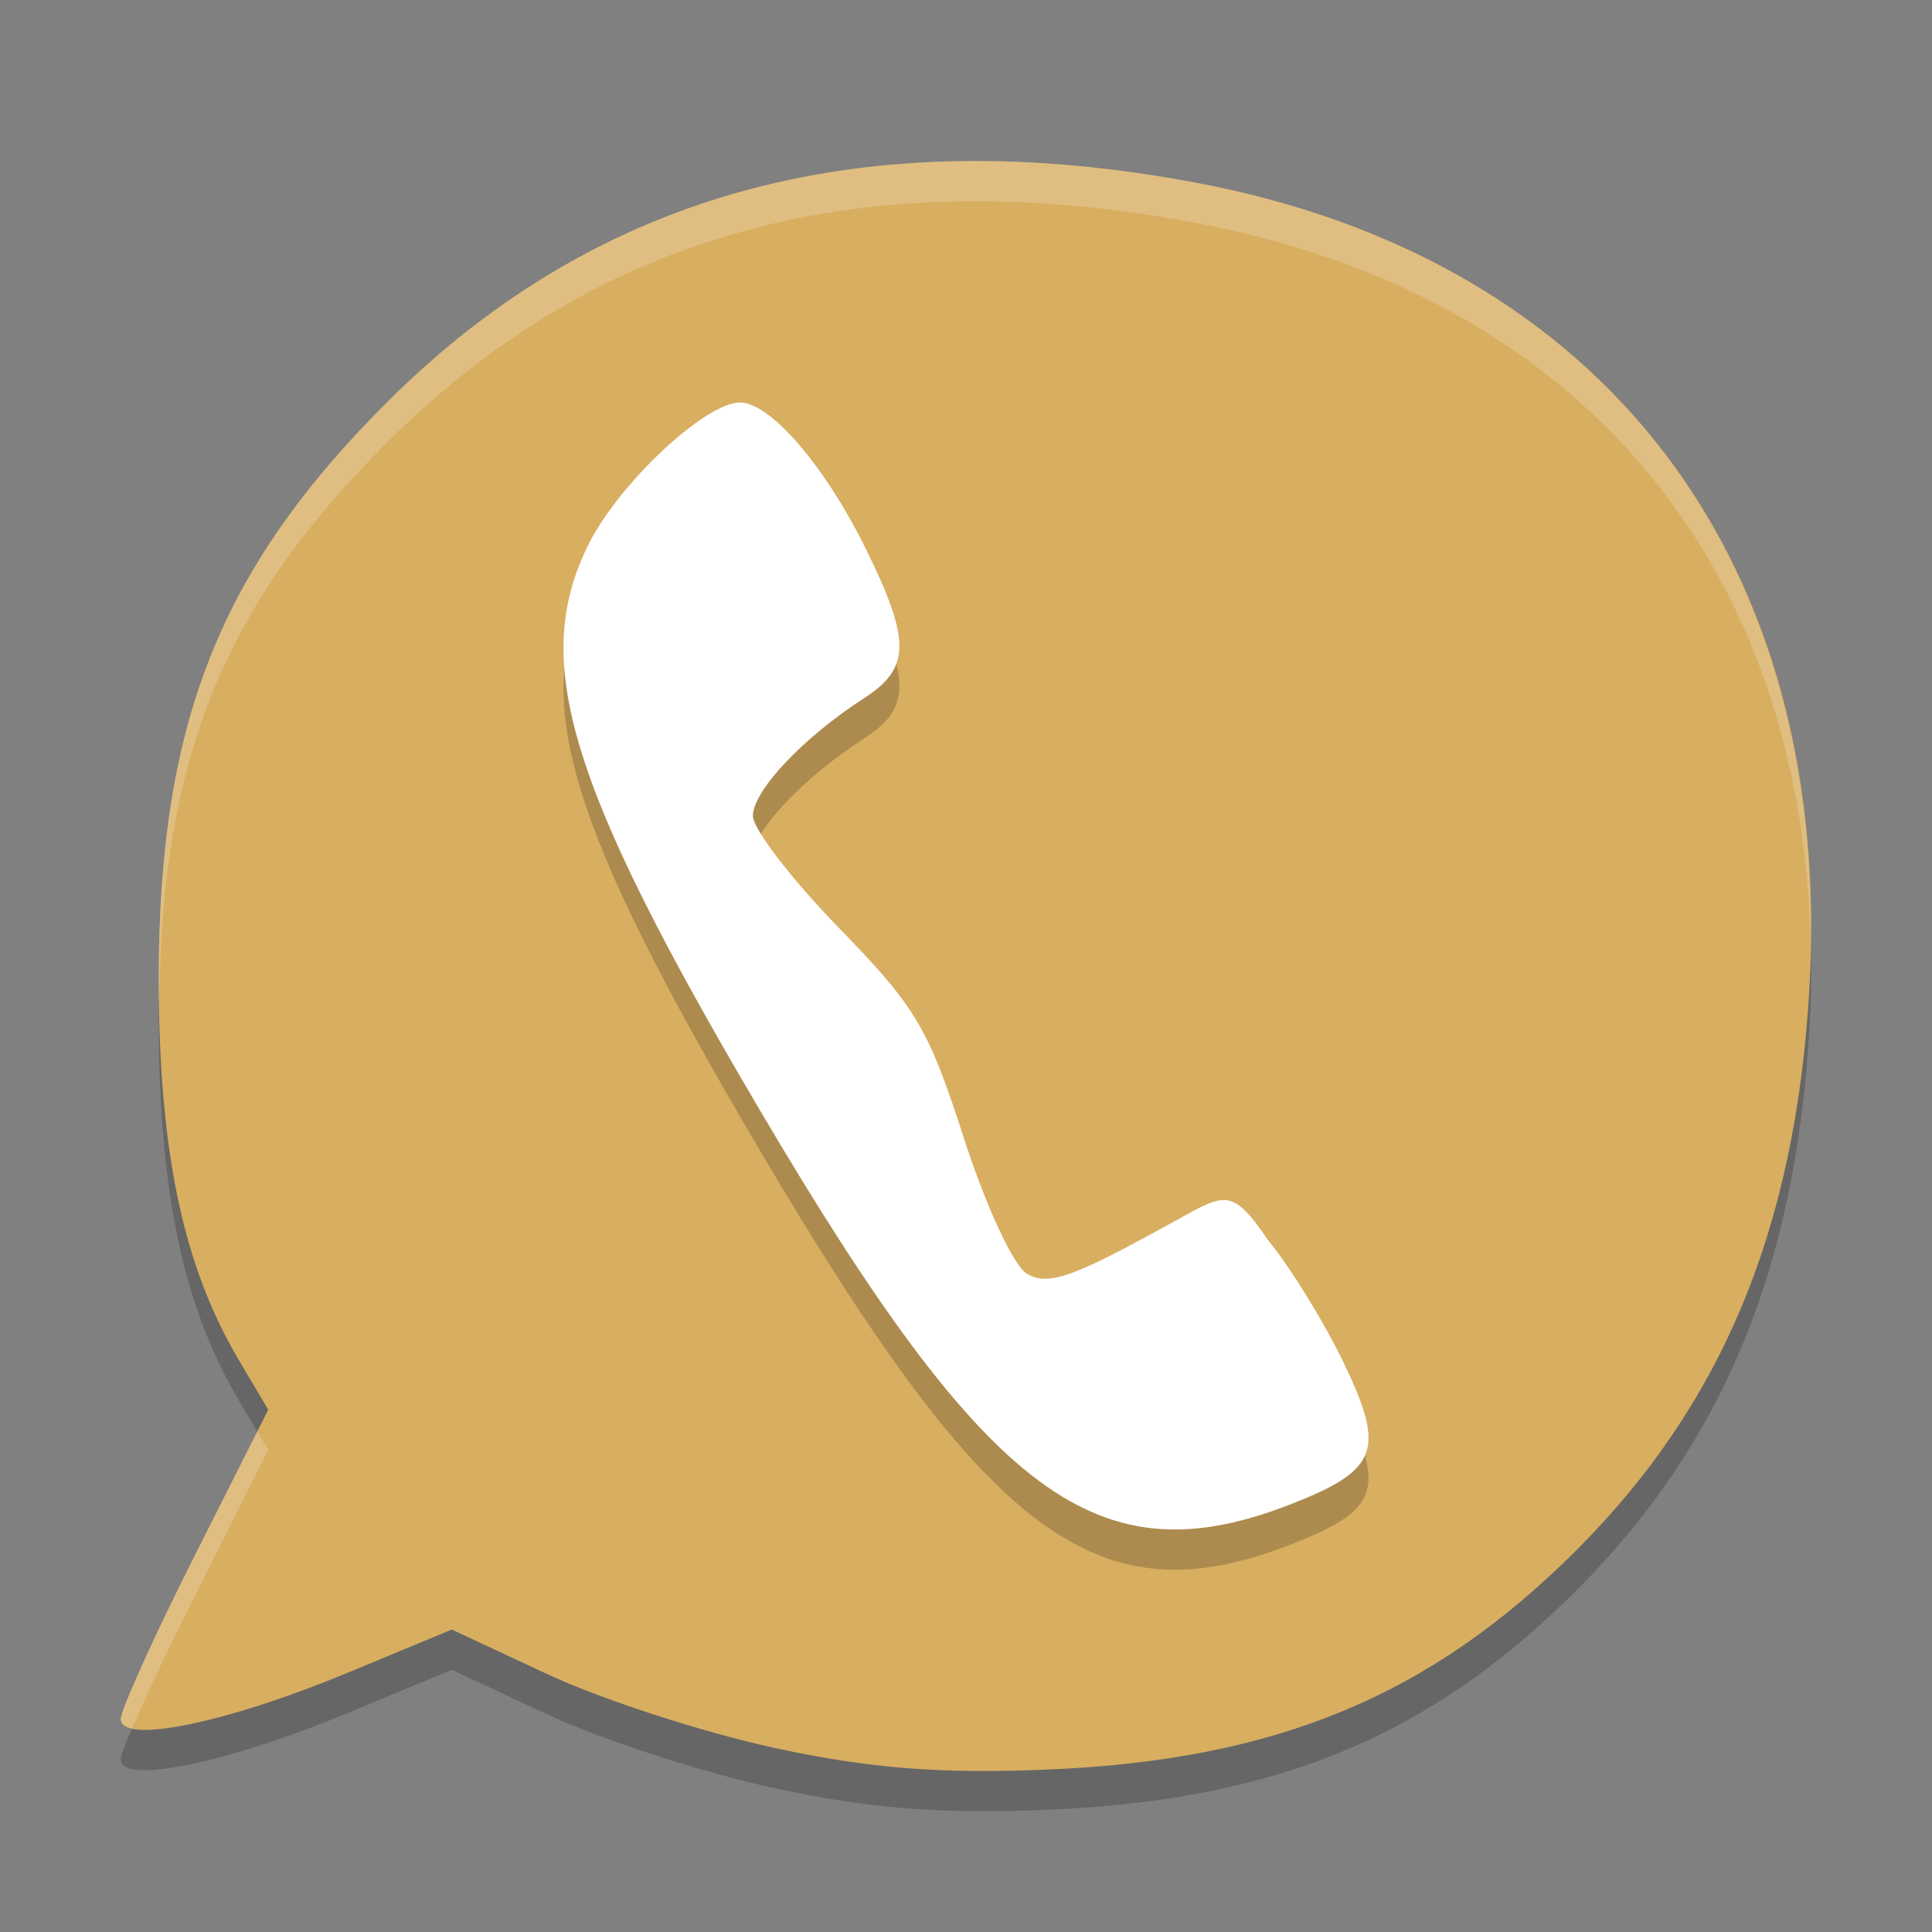 <?xml version="1.0" encoding="UTF-8" standalone="no"?>
<svg
   xmlns:dc="http://purl.org/dc/elements/1.1/"
   xmlns:cc="http://creativecommons.org/ns#"
   xmlns:rdf="http://www.w3.org/1999/02/22-rdf-syntax-ns#"
   xmlns:svg="http://www.w3.org/2000/svg"
   xmlns="http://www.w3.org/2000/svg"
   xmlns:sodipodi="http://sodipodi.sourceforge.net/DTD/sodipodi-0.dtd"
   xmlns:inkscape="http://www.inkscape.org/namespaces/inkscape"
   width="48"
   height="48"
   version="1"
   id="svg12"
   sodipodi:docname="null_team-48.svg"
   inkscape:version="0.92.5 (2060ec1f9f, 2020-04-08)">
  <rect width="100%" height="100%" fill="#808080" stroke="none"/>
  <defs
     id="defs16" />
  <sodipodi:namedview
     pagecolor="#ffffff"
     bordercolor="#debc7c"
     borderopacity="1"
     objecttolerance="10"
     gridtolerance="10"
     guidetolerance="10"
     inkscape:pageopacity="0"
     inkscape:pageshadow="2"
     inkscape:window-width="765"
     inkscape:window-height="480"
     id="namedview14"
     showgrid="false"
     inkscape:zoom="4.9166667"
     inkscape:cx="-2.9491525"
     inkscape:cy="24"
     inkscape:window-x="0"
     inkscape:window-y="28"
     inkscape:window-maximized="0"
     inkscape:current-layer="svg12" />
  <path
     style="opacity:0.2"
     d="m 19.222,44.422 c -1.753,-0.381 -4.269,-1.198 -5.592,-1.814 L 11.224,41.486 8.621,42.566 C 5.615,43.812 3,44.345 3,43.712 3,43.484 3.824,41.661 4.832,39.661 L 6.664,36.024 5.929,34.782 C 4.556,32.464 3.955,29.631 3.944,25.423 3.927,18.977 5.449,15.13 9.672,10.938 14.882,5.768 21.486,3.99 29.723,5.541 c 10.17,1.915 15.861,9.413 15.229,20.062 -0.353,5.948 -2.174,10.312 -5.817,13.941 -3.614,3.6 -7.443,5.184 -13.099,5.419 -2.69,0.112 -4.452,-0.028 -6.815,-0.542 z"
     id="path2" />
  <path
     style="fill:#d8ae61;fill-opacity:1"
     d="m 19.222,43.422 c -1.753,-0.381 -4.269,-1.198 -5.592,-1.814 L 11.224,40.486 8.621,41.566 C 5.615,42.812 3,43.345 3,42.712 3,42.484 3.824,40.661 4.832,38.661 L 6.664,35.024 5.929,33.782 C 4.556,31.464 3.955,28.631 3.944,24.423 3.927,17.977 5.449,14.13 9.672,9.938 14.882,4.768 21.486,2.99 29.723,4.541 39.893,6.456 45.585,13.955 44.952,24.604 c -0.353,5.948 -2.174,10.312 -5.817,13.941 -3.614,3.6 -7.443,5.184 -13.099,5.419 -2.69,0.112 -4.452,-0.028 -6.815,-0.542 z"
     id="path4" />
  <path
     style="opacity:0.2"
     d="m 32.093,38.363 c 2.154,-0.845 2.335,-1.342 1.281,-3.525 -0.486,-1.007 -1.326,-2.368 -1.868,-3.024 -0.951,-1.405 -1.104,-1.13 -2.489,-0.381 l -0.704,0.381 c -1.747,0.945 -2.333,1.118 -2.804,0.829 -0.334,-0.205 -1.022,-1.69 -1.568,-3.386 -0.874,-2.715 -1.188,-3.242 -3.104,-5.209 -1.172,-1.204 -2.131,-2.453 -2.131,-2.777 0,-0.627 1.251,-1.95 2.768,-2.929 1.148,-0.741 1.157,-1.428 0.048,-3.684 C 20.504,12.586 19.143,11 18.384,11 c -0.859,0 -2.996,1.999 -3.755,3.512 -1.453,2.896 -0.526,5.968 4.244,14.06 5.692,9.656 8.417,11.675 13.22,9.791 z"
     id="path6" />
  <path
     style="fill:#ffffff"
     d="m 32.093,37.363 c 2.154,-0.845 2.335,-1.342 1.281,-3.525 -0.486,-1.007 -1.326,-2.368 -1.868,-3.024 -0.951,-1.405 -1.104,-1.13 -2.489,-0.381 l -0.704,0.381 c -1.747,0.945 -2.333,1.118 -2.804,0.829 -0.334,-0.205 -1.022,-1.69 -1.568,-3.386 -0.874,-2.715 -1.188,-3.242 -3.104,-5.209 -1.172,-1.204 -2.131,-2.453 -2.131,-2.777 0,-0.627 1.251,-1.95 2.768,-2.929 1.148,-0.741 1.157,-1.428 0.048,-3.684 C 20.504,11.586 19.143,10 18.384,10 c -0.859,0 -2.996,1.999 -3.755,3.512 -1.453,2.896 -0.526,5.968 4.244,14.06 5.692,9.656 8.417,11.675 13.22,9.791 z"
     id="path8" />
  <path
     style="fill:#ffffff;opacity:0.2"
     d="M 23.848 4.004 C 18.271 4.092 13.579 6.06 9.672 9.938 C 5.449 14.129 3.927 17.977 3.943 24.424 C 3.944 24.623 3.952 24.805 3.955 24.998 C 4.009 18.816 5.546 15.032 9.672 10.938 C 14.882 5.767 21.486 3.99 29.723 5.541 C 39.156 7.317 44.728 13.903 44.982 23.346 C 45.105 13.37 39.484 6.379 29.723 4.541 C 27.663 4.153 25.707 3.975 23.848 4.004 z M 6.393 35.564 L 4.832 38.66 C 3.824 40.66 3 42.483 3 42.711 C 3 42.83 3.118 42.896 3.287 42.936 C 3.608 42.177 4.167 40.98 4.832 39.66 L 6.664 36.023 L 6.393 35.564 z"
     id="path10" />
</svg>

